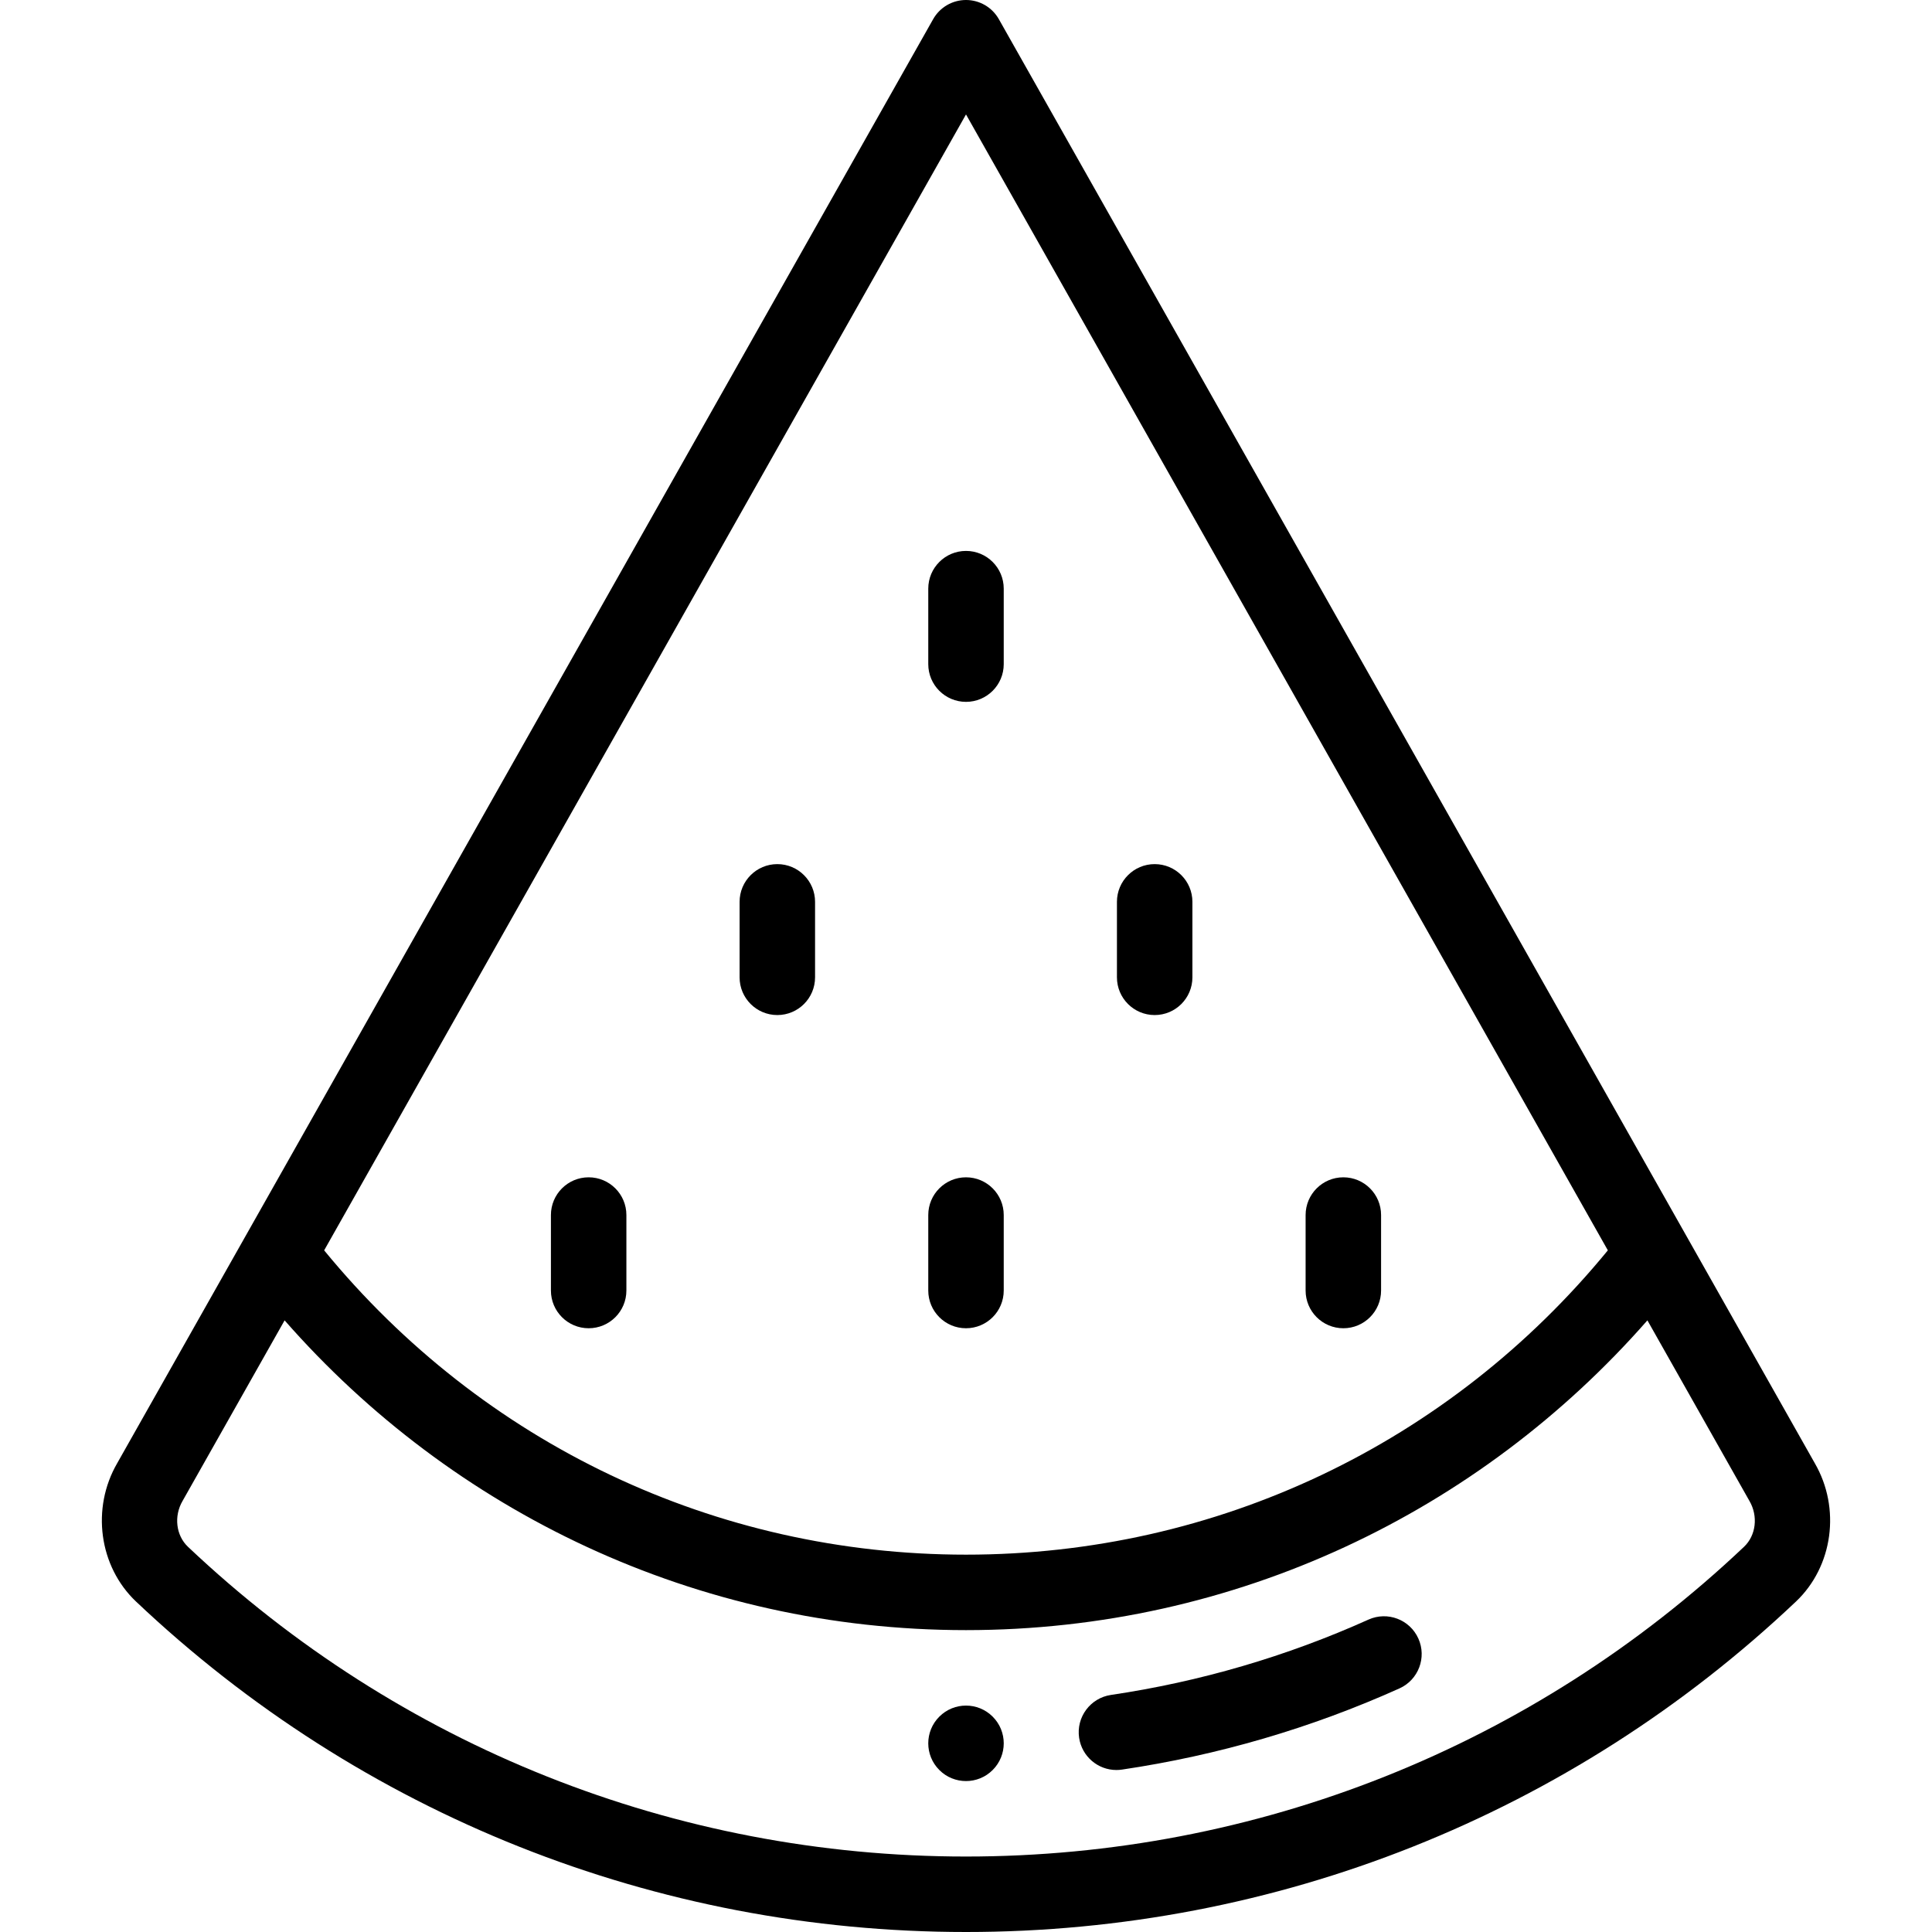 <?xml version="1.0" encoding="iso-8859-1"?>
<!-- Generator: Adobe Illustrator 19.0.0, SVG Export Plug-In . SVG Version: 6.00 Build 0)  -->
<svg version="1.1" id="Capa_1" xmlns="http://www.w3.org/2000/svg" xmlns:xlink="http://www.w3.org/1999/xlink" x="0px" y="0px"
	 viewBox="0 0 512 512" style="enable-background:new 0 0 512 512;" xml:space="preserve">
<g>
	<g>
		<path d="M263.07,454.93c-3.9-3.91-10.24-3.91-14.14,0c-3.91,3.9-3.91,10.24,0,14.14c3.9,3.91,10.24,3.91,14.14,0
			C266.98,465.17,266.98,458.83,263.07,454.93z"/>
	</g>
</g>
<g>
	<g>
		<path d="M480.934,387.756l-33.908-60.015L264.706,5.081C262.932,1.941,259.606,0,256,0c-3.606,0-6.932,1.941-8.706,5.081
			L31.065,387.755c-6.935,11.963-4.836,27.382,5.001,36.688C95.73,480.905,173.836,512,256,512
			c82.174,0,160.282-31.095,219.932-87.555C485.771,415.138,487.869,399.718,480.934,387.756z M256,30.327l170.096,301.027
			C384.029,382.676,322.358,412,256,412s-128.028-29.323-170.095-80.644L256,30.327z M462.186,409.917
			C406.264,462.849,333.039,492,256,492c-77.028,0-150.253-29.151-206.188-82.084c-3.18-3.008-3.782-8.118-1.432-12.15
			c0.022-0.039,0.045-0.078,0.067-0.116l26.975-47.74C119.872,400.605,184.493,432,256,432c71.441,0,136.085-31.345,180.579-82.092
			l26.974,47.741c0.022,0.039,0.044,0.078,0.067,0.116C465.97,401.798,465.368,406.907,462.186,409.917z"/>
	</g>
</g>
<g>
	<g>
		<path d="M375.879,434.226c-2.266-5.037-8.186-7.283-13.222-5.016c-21.681,9.755-44.644,16.473-68.251,19.967
			c-5.463,0.809-9.236,5.893-8.428,11.356c0.735,4.967,5.004,8.537,9.879,8.537c0.487,0,0.98-0.036,1.477-0.109
			c25.429-3.764,50.167-11.001,73.528-21.512C375.899,445.183,378.145,439.263,375.879,434.226z"/>
	</g>
</g>
<g>
	<g>
		<path d="M256,312c-5.523,0-10,4.477-10,10v20c0,5.523,4.477,10,10,10c5.523,0,10-4.477,10-10v-20C266,316.477,261.523,312,256,312
			z"/>
	</g>
</g>
<g>
	<g>
		<path d="M356,312c-5.523,0-10,4.477-10,10v20c0,5.523,4.477,10,10,10s10-4.477,10-10v-20C366,316.477,361.523,312,356,312z"/>
	</g>
</g>
<g>
	<g>
		<path d="M156,312c-5.523,0-10,4.477-10,10v20c0,5.523,4.477,10,10,10s10-4.477,10-10v-20C166,316.477,161.523,312,156,312z"/>
	</g>
</g>
<g>
	<g>
		<path d="M206,229c-5.523,0-10,4.477-10,10v20c0,5.523,4.477,10,10,10s10-4.477,10-10v-20C216,233.477,211.523,229,206,229z"/>
	</g>
</g>
<g>
	<g>
		<path d="M256,146c-5.523,0-10,4.477-10,10v20c0,5.523,4.477,10,10,10c5.523,0,10-4.477,10-10v-20C266,150.477,261.523,146,256,146
			z"/>
	</g>
</g>
<g>
	<g>
		<path d="M306,229c-5.523,0-10,4.477-10,10v20c0,5.523,4.477,10,10,10s10-4.477,10-10v-20C316,233.477,311.523,229,306,229z"/>
	</g>
</g>
<g>
</g>
<g>
</g>
<g>
</g>
<g>
</g>
<g>
</g>
<g>
</g>
<g>
</g>
<g>
</g>
<g>
</g>
<g>
</g>
<g>
</g>
<g>
</g>
<g>
</g>
<g>
</g>
<g>
</g>
</svg>
